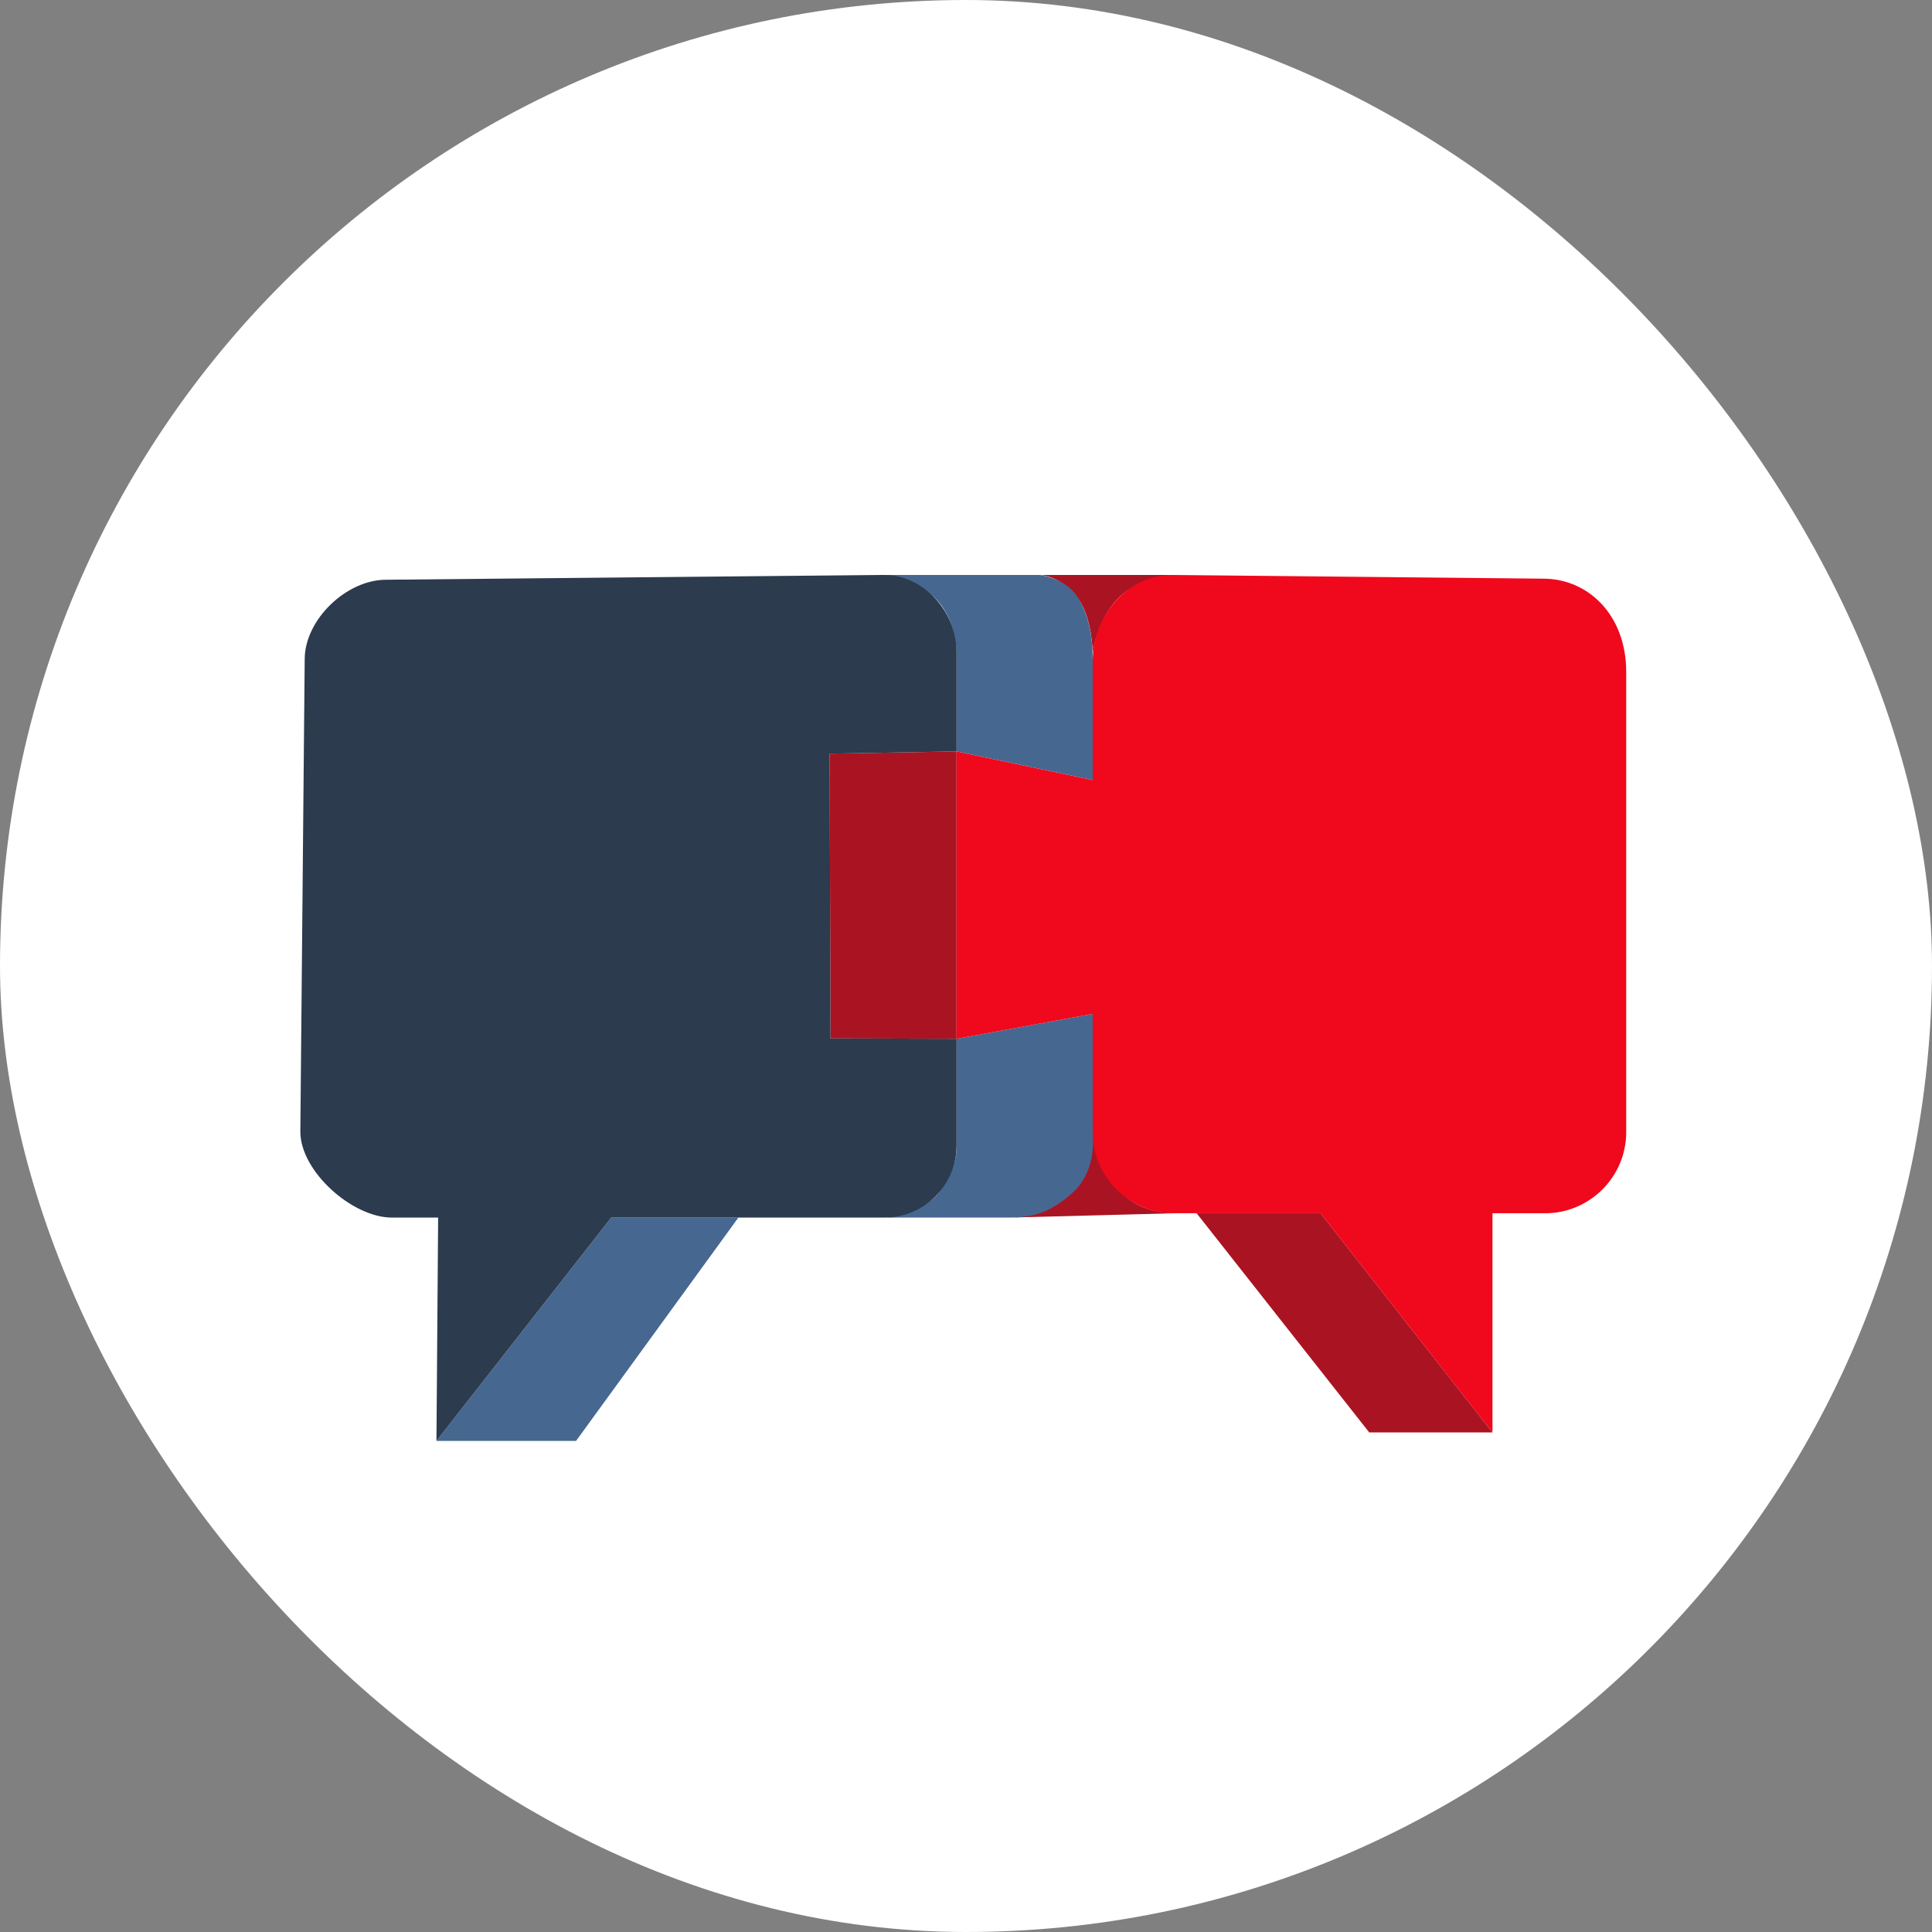 <svg width="250" height="250" viewBox="0 0 250 250" fill="none" xmlns="http://www.w3.org/2000/svg">
<rect x="0" y="0" width="250" height="250" fill="#808080" stroke="none"/>
<rect width="250" height="250" rx="125" fill="white"/>
<path d="M134.551 74.398H151.637C151.637 74.398 147.368 75.117 145.34 76.823C141.894 79.721 141.4 84.612 141.4 84.612C141.4 84.612 141.4 80.176 139.545 77.514C137.449 74.509 134.551 74.398 134.551 74.398Z" fill="#AA1422"/>
<path d="M151.981 156.997L131.22 157.542C131.22 157.542 135.887 157.197 138.745 154.21C141.445 151.388 141.401 146.508 141.401 146.508C141.401 146.508 141.618 150.354 144.076 153.291C145.912 155.486 148.174 156.873 151.981 156.997Z" fill="#AA1422"/>
<path d="M56.477 186.451H74.544L95.546 157.555H79.09L56.477 186.451Z" fill="#466790"/>
<path d="M193.126 185.353H177.174L154.842 156.994H170.888L193.126 185.353Z" fill="#AA1422"/>
<path d="M123.779 97.234L107.356 97.521L107.465 134.376L123.779 134.418V97.234Z" fill="#AA1422"/>
<path d="M114.424 74.398H134.552C134.552 74.398 137.933 74.824 139.448 77.272C140.963 79.72 141.401 82.515 141.401 85.518C141.401 88.521 141.401 100.941 141.401 100.941L123.78 97.235V84.347C123.78 84.347 123.78 79.895 120.74 77.153C118.028 74.707 114.424 74.398 114.424 74.398Z" fill="#466790"/>
<path d="M123.779 134.419L141.4 131.191V146.922C141.4 146.922 142.011 151.526 138.689 154.441C135.367 157.355 132.919 157.556 130.355 157.556C127.79 157.556 114.854 157.556 114.854 157.556C114.854 157.556 119.613 156.726 121.408 154.427C123.041 152.335 123.779 150.127 123.779 148.612C123.779 147.097 123.779 134.419 123.779 134.419Z" fill="#466790"/>
<path d="M199.942 156.996H193.125V185.355L170.886 156.996H151.888C146.119 156.996 141.399 152.276 141.399 146.507V131.193L123.778 134.421V97.237L141.399 100.943V85.52C141.399 79.751 145.867 74.4 151.636 74.4L199.701 74.879C205.47 74.879 210.431 79.541 210.431 86.954V146.507C210.431 152.276 205.711 156.996 199.942 156.996Z" fill="#F0081D"/>
<path d="M114.456 157.556H79.09L56.477 186.452L56.695 157.556H50.715C45.587 157.556 38.865 151.573 38.865 146.445L39.428 85.31C39.428 80.181 44.826 75.018 49.954 75.018L114.423 74.398C119.551 74.398 123.78 79.218 123.78 84.347V97.235L107.357 97.522L107.466 134.377L123.78 134.419V148.232C123.78 153.361 119.584 157.556 114.456 157.556Z" fill="#2C3B4D"/>
</svg>
